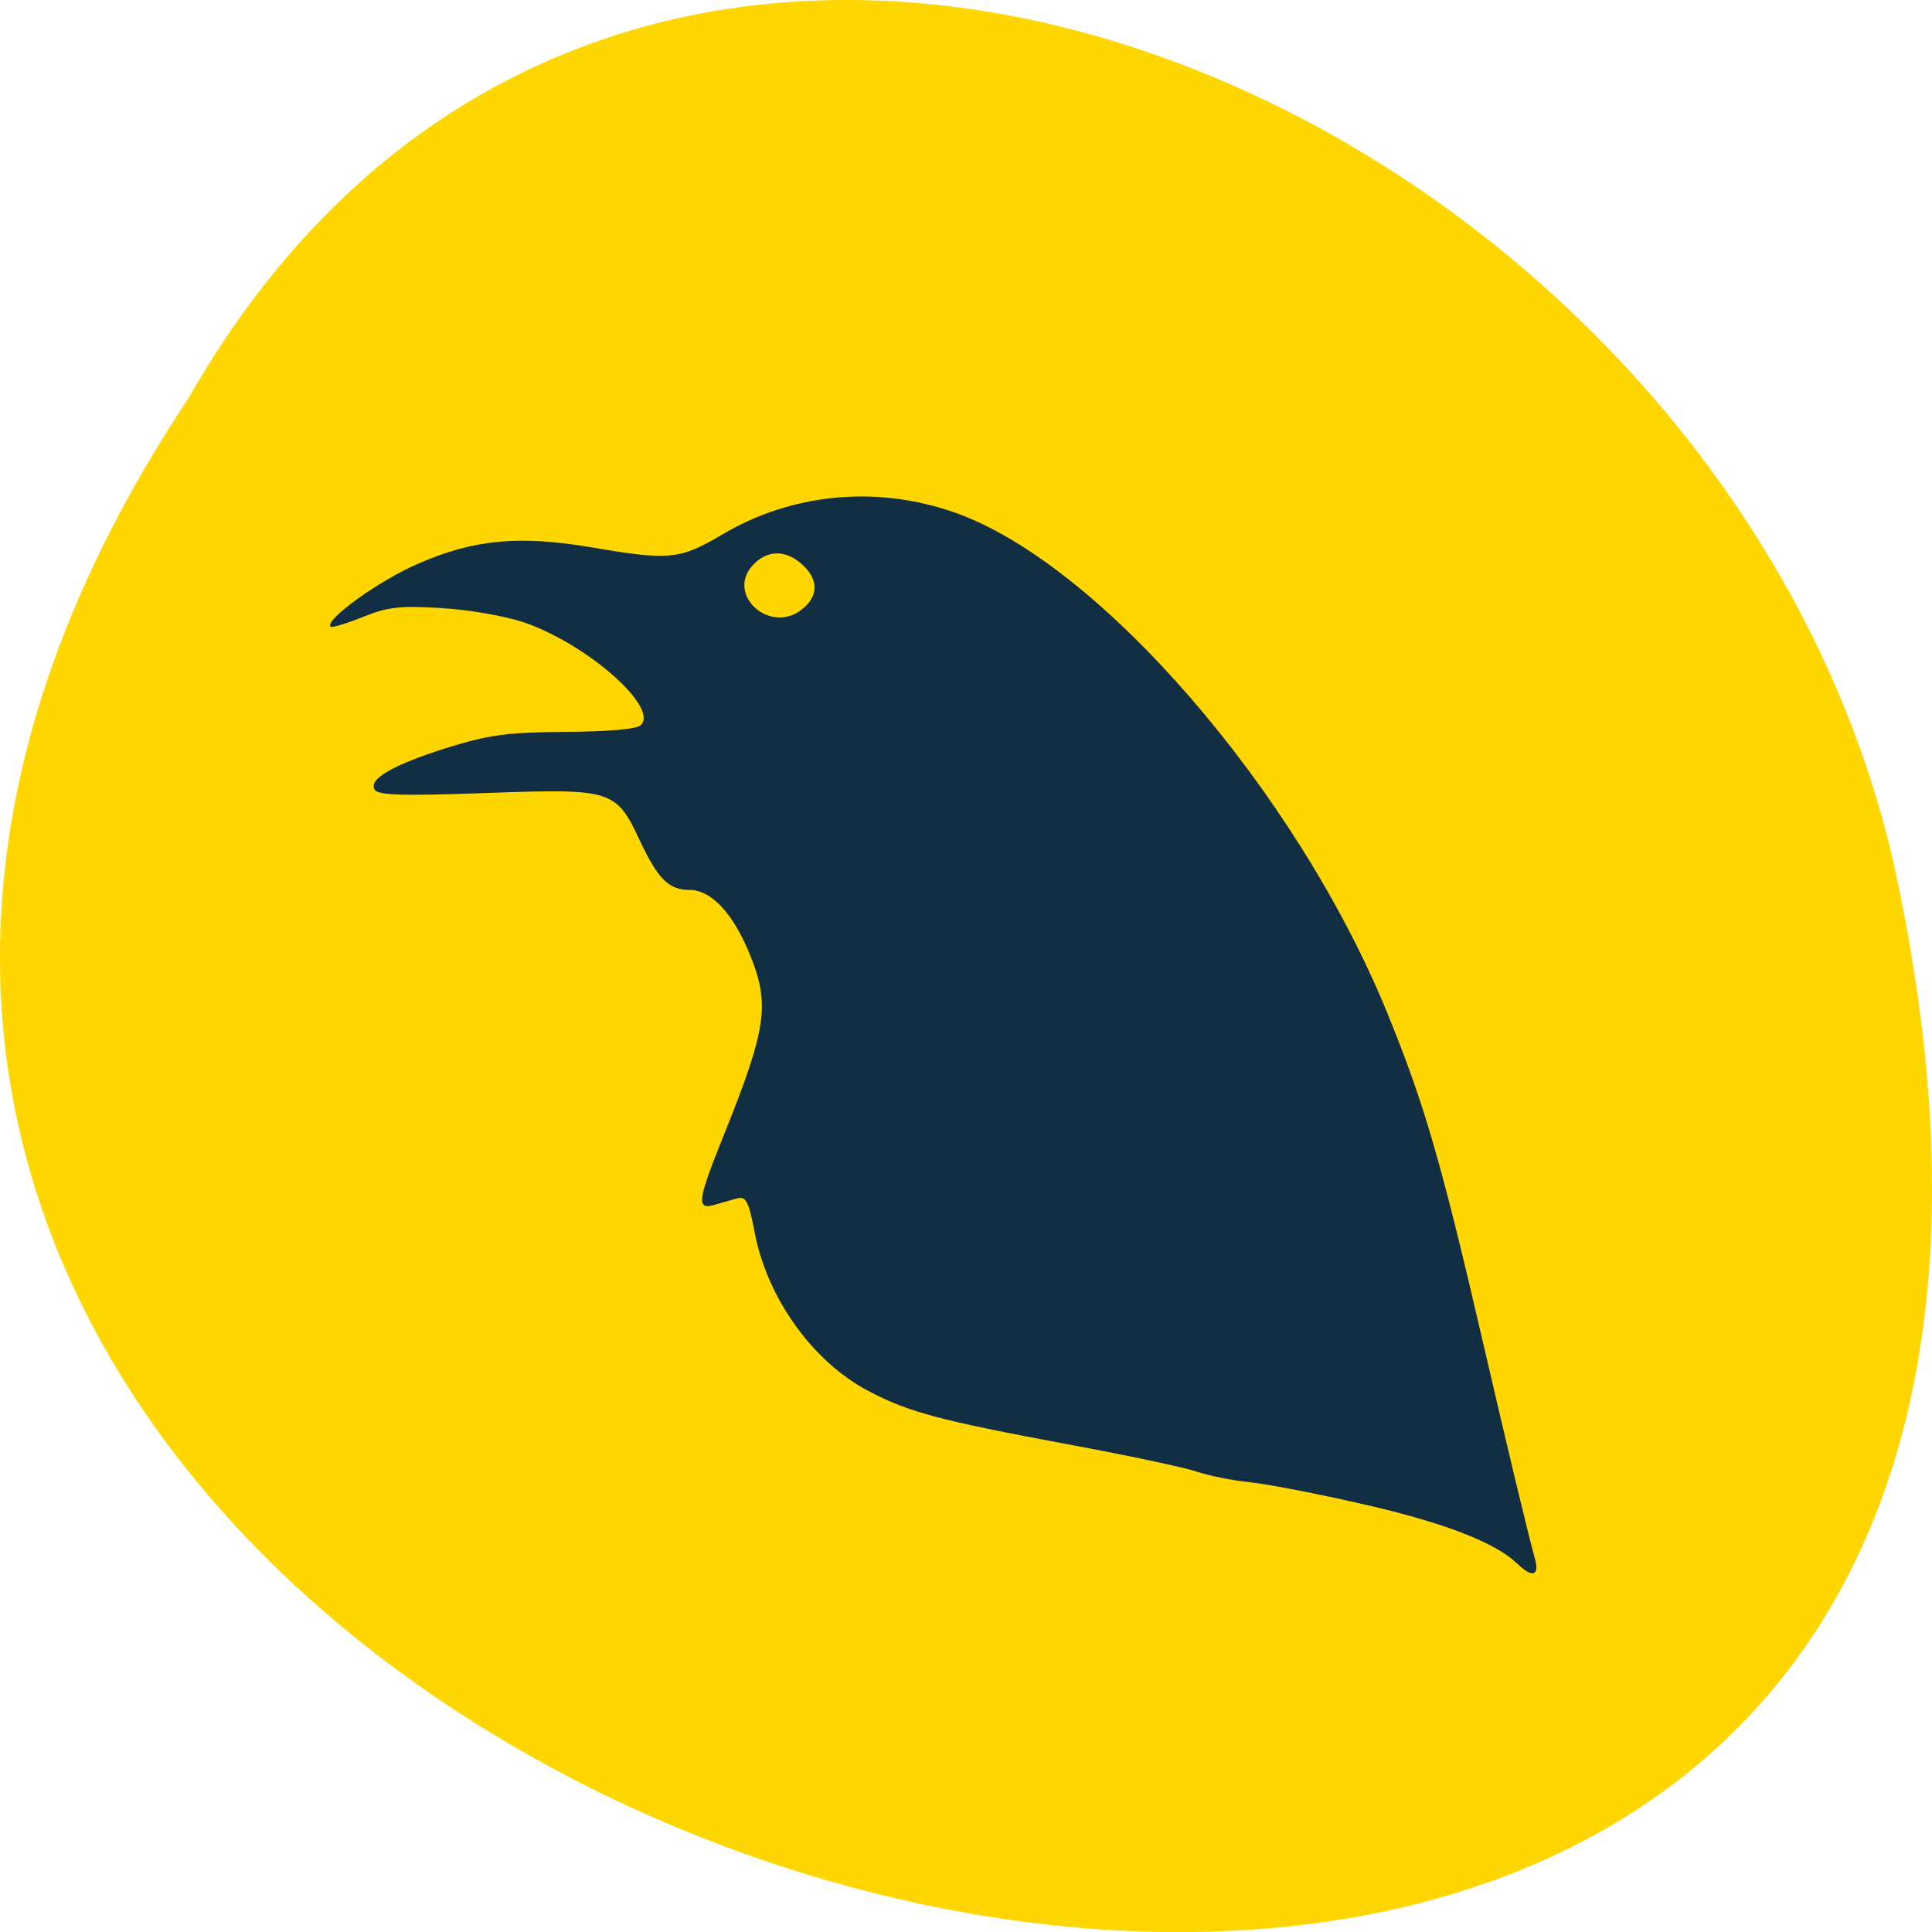 <svg xmlns="http://www.w3.org/2000/svg" viewBox="0 0 32 32"><path d="m 3.121 6.598 c -15.992 24.06 35.01 38.875 28.26 7.773 c -2.875 -12.852 -20.922 -20.652 -28.26 -7.773" fill="#ffd600"/><path d="m 25.13 25.902 c -0.34 -0.344 -1.215 -0.684 -2.535 -0.984 c -0.746 -0.172 -1.594 -0.336 -1.891 -0.367 c -0.301 -0.031 -0.703 -0.113 -0.895 -0.18 c -0.195 -0.066 -1.152 -0.27 -2.125 -0.449 c -2.148 -0.402 -2.629 -0.531 -3.301 -0.883 c -0.926 -0.488 -1.684 -1.547 -1.887 -2.645 c -0.098 -0.504 -0.141 -0.586 -0.293 -0.543 c -0.102 0.027 -0.273 0.078 -0.383 0.109 c -0.285 0.078 -0.266 -0.082 0.16 -1.137 c 0.723 -1.797 0.777 -2.188 0.438 -3.02 c -0.277 -0.676 -0.637 -1.063 -0.996 -1.063 c -0.344 0 -0.523 -0.18 -0.82 -0.809 c -0.398 -0.852 -0.457 -0.871 -2.531 -0.797 c -1.395 0.051 -1.801 0.039 -1.863 -0.051 c -0.117 -0.176 0.297 -0.414 1.215 -0.703 c 0.684 -0.211 0.984 -0.25 1.941 -0.258 c 0.699 -0.004 1.176 -0.043 1.246 -0.109 c 0.316 -0.285 -0.875 -1.34 -1.926 -1.703 c -0.313 -0.105 -0.91 -0.211 -1.371 -0.238 c -0.688 -0.043 -0.891 -0.02 -1.305 0.148 c -0.27 0.109 -0.508 0.18 -0.531 0.16 c -0.113 -0.105 0.801 -0.766 1.457 -1.047 c 0.926 -0.402 1.672 -0.469 2.871 -0.266 c 1.277 0.219 1.457 0.203 2.16 -0.215 c 1.141 -0.676 2.527 -0.816 3.813 -0.375 c 2.395 0.813 5.688 4.609 7.195 8.289 c 0.613 1.504 0.887 2.434 1.582 5.434 c 0.43 1.859 0.758 3.219 0.867 3.613 c 0.082 0.293 -0.047 0.328 -0.293 0.082 m -11.875 -15.781 c 0.305 -0.219 0.316 -0.508 0.035 -0.762 c -0.281 -0.258 -0.598 -0.246 -0.836 0.027 c -0.41 0.477 0.281 1.109 0.805 0.734" fill="#122e43"/></svg>